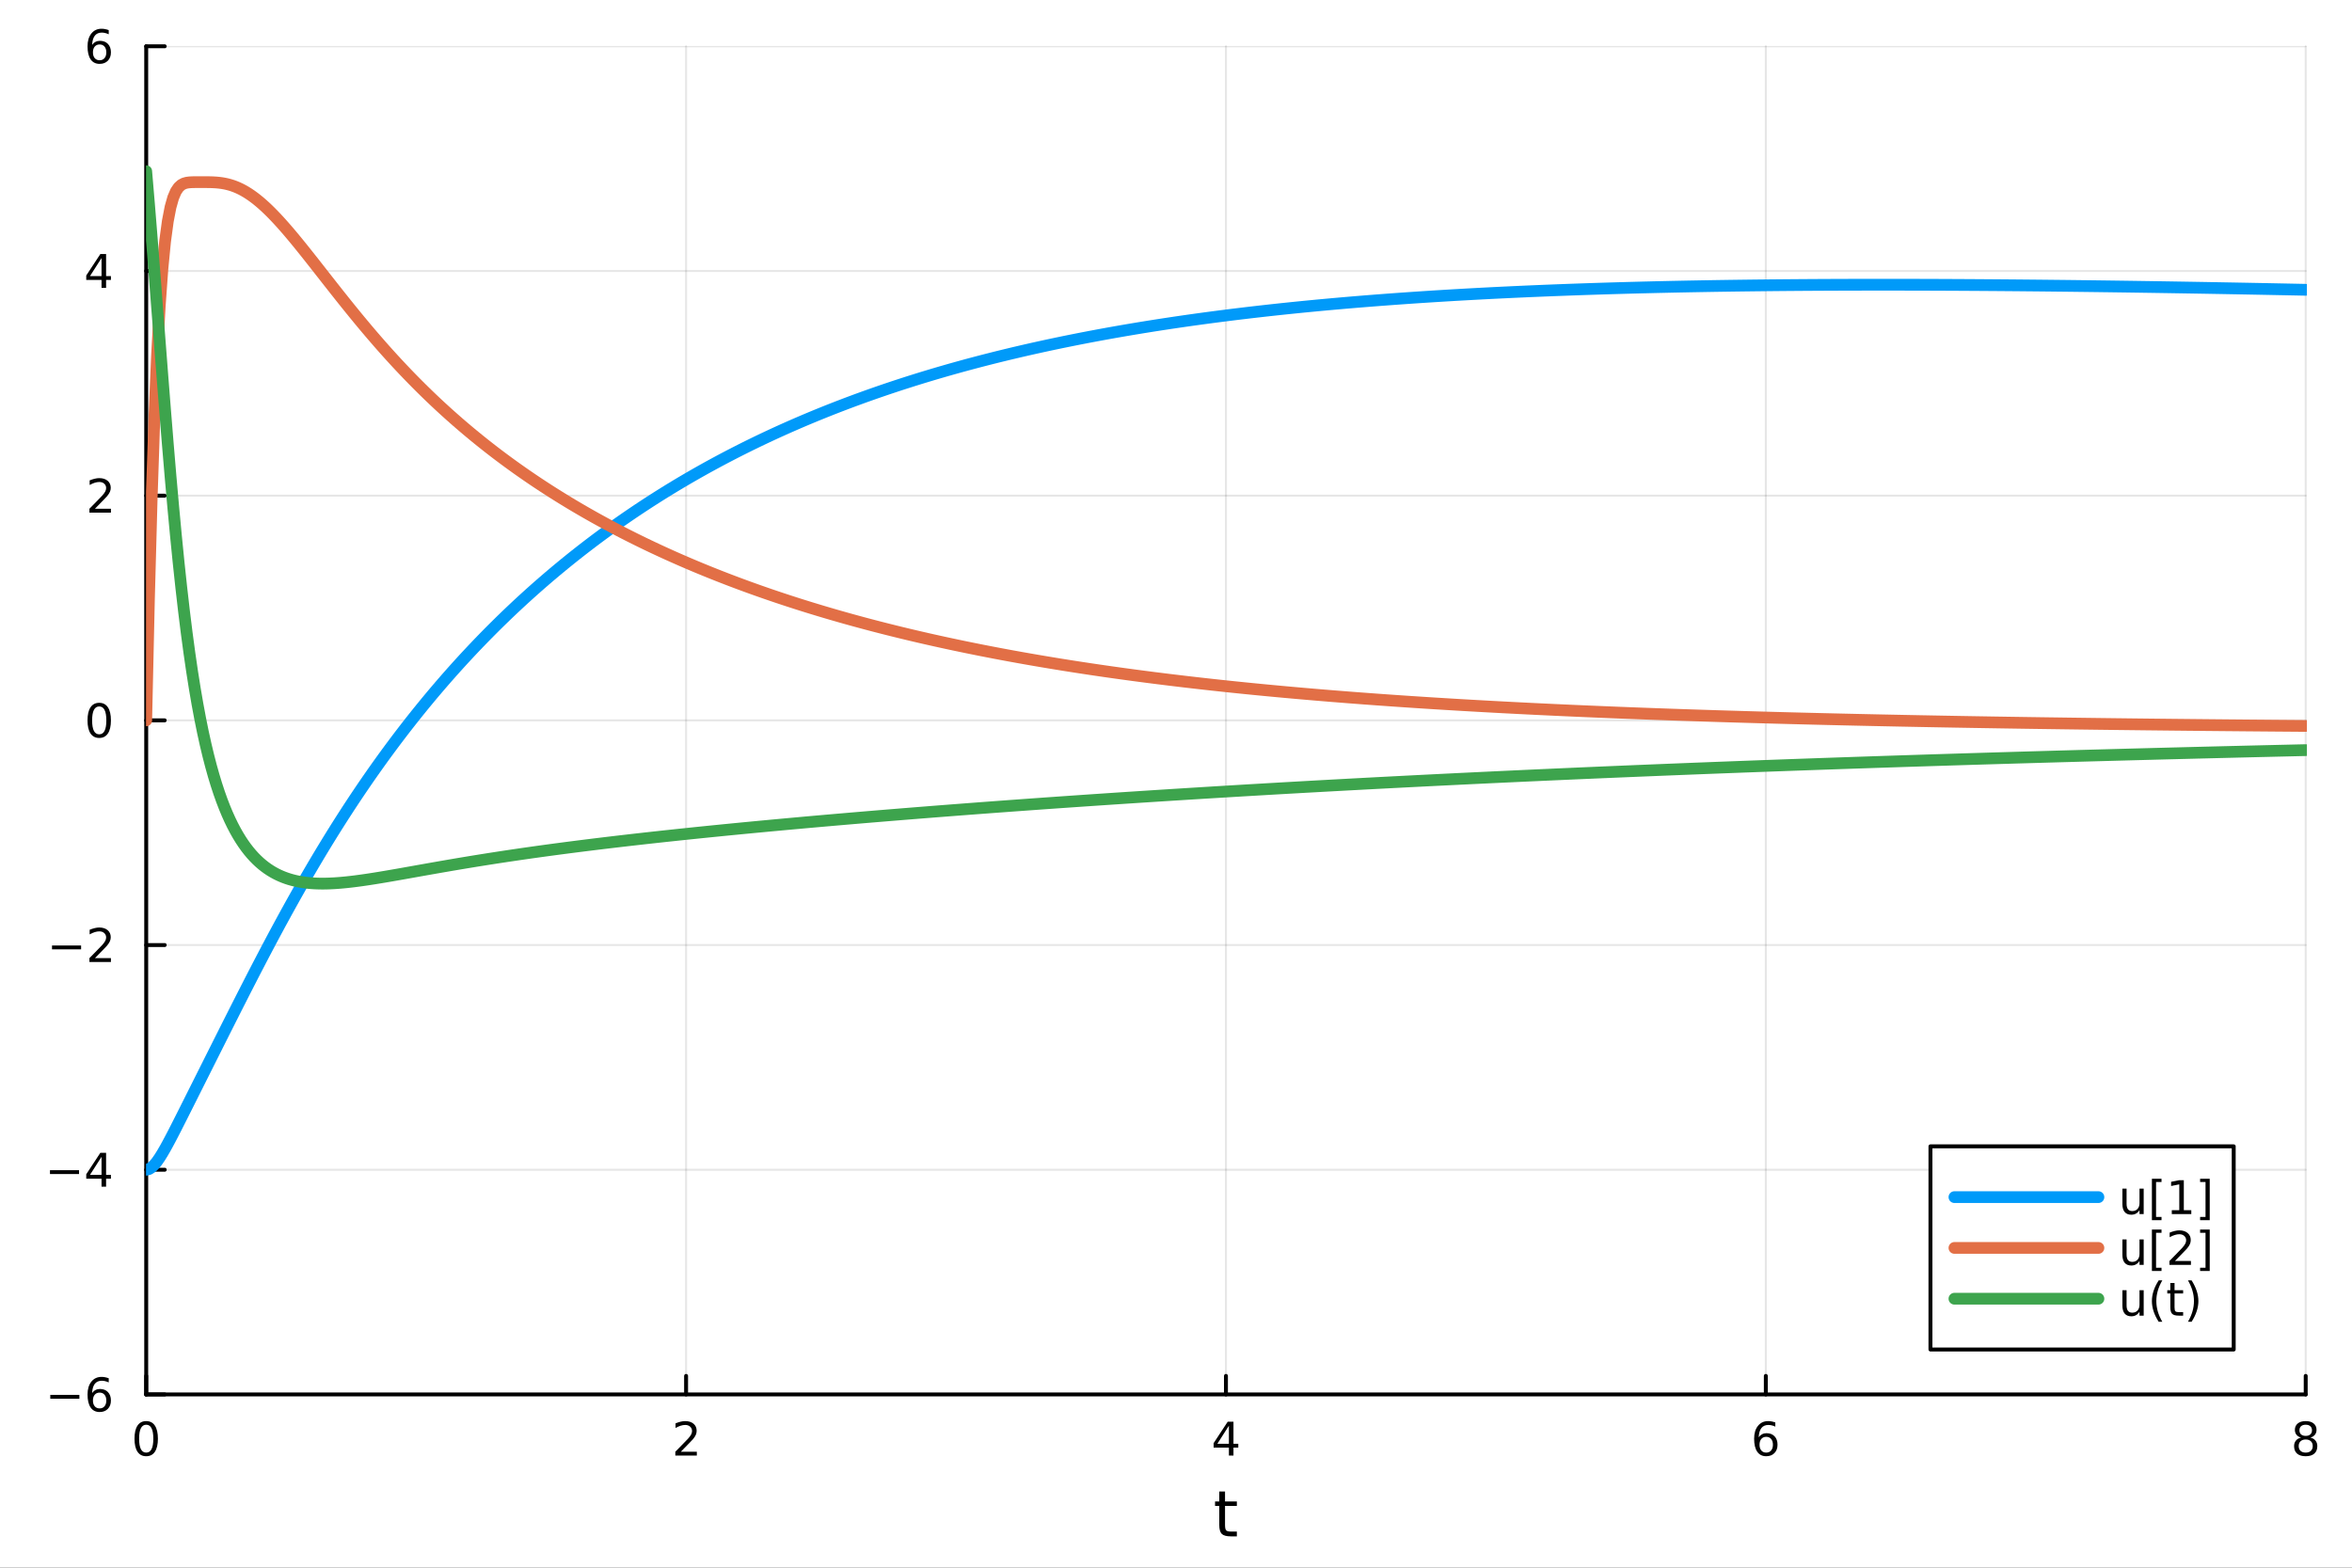 <?xml version="1.0" encoding="utf-8"?>
<svg xmlns="http://www.w3.org/2000/svg" xmlns:xlink="http://www.w3.org/1999/xlink" width="600" height="400" viewBox="0 0 2400 1600">
<rect x="0" y="0" width="2400" height="1600" fill="#333333" stroke="none"/>
<defs>
  <clipPath id="clip440">
    <rect x="0" y="0" width="2400" height="1600"/>
  </clipPath>
</defs>
<path clip-path="url(#clip440)" d="M0 1600 L2400 1600 L2400 0 L0 0  Z" fill="#ffffff" fill-rule="evenodd" fill-opacity="1"/>
<defs>
  <clipPath id="clip441">
    <rect x="480" y="0" width="1681" height="1600"/>
  </clipPath>
</defs>
<path clip-path="url(#clip440)" d="M149.191 1423.18 L2352.76 1423.18 L2352.76 47.244 L149.191 47.244  Z" fill="#ffffff" fill-rule="evenodd" fill-opacity="1"/>
<defs>
  <clipPath id="clip442">
    <rect x="149" y="47" width="2205" height="1377"/>
  </clipPath>
</defs>
<polyline clip-path="url(#clip442)" style="stroke:#000000; stroke-linecap:round; stroke-linejoin:round; stroke-width:2; stroke-opacity:0.1; fill:none" points="149.191,1423.18 149.191,47.244 "/>
<polyline clip-path="url(#clip442)" style="stroke:#000000; stroke-linecap:round; stroke-linejoin:round; stroke-width:2; stroke-opacity:0.1; fill:none" points="700.082,1423.18 700.082,47.244 "/>
<polyline clip-path="url(#clip442)" style="stroke:#000000; stroke-linecap:round; stroke-linejoin:round; stroke-width:2; stroke-opacity:0.1; fill:none" points="1250.97,1423.18 1250.97,47.244 "/>
<polyline clip-path="url(#clip442)" style="stroke:#000000; stroke-linecap:round; stroke-linejoin:round; stroke-width:2; stroke-opacity:0.1; fill:none" points="1801.86,1423.18 1801.86,47.244 "/>
<polyline clip-path="url(#clip442)" style="stroke:#000000; stroke-linecap:round; stroke-linejoin:round; stroke-width:2; stroke-opacity:0.1; fill:none" points="2352.76,1423.18 2352.76,47.244 "/>
<polyline clip-path="url(#clip442)" style="stroke:#000000; stroke-linecap:round; stroke-linejoin:round; stroke-width:2; stroke-opacity:0.1; fill:none" points="149.191,1423.18 2352.76,1423.18 "/>
<polyline clip-path="url(#clip442)" style="stroke:#000000; stroke-linecap:round; stroke-linejoin:round; stroke-width:2; stroke-opacity:0.1; fill:none" points="149.191,1193.86 2352.76,1193.86 "/>
<polyline clip-path="url(#clip442)" style="stroke:#000000; stroke-linecap:round; stroke-linejoin:round; stroke-width:2; stroke-opacity:0.1; fill:none" points="149.191,964.535 2352.76,964.535 "/>
<polyline clip-path="url(#clip442)" style="stroke:#000000; stroke-linecap:round; stroke-linejoin:round; stroke-width:2; stroke-opacity:0.1; fill:none" points="149.191,735.212 2352.76,735.212 "/>
<polyline clip-path="url(#clip442)" style="stroke:#000000; stroke-linecap:round; stroke-linejoin:round; stroke-width:2; stroke-opacity:0.1; fill:none" points="149.191,505.889 2352.76,505.889 "/>
<polyline clip-path="url(#clip442)" style="stroke:#000000; stroke-linecap:round; stroke-linejoin:round; stroke-width:2; stroke-opacity:0.1; fill:none" points="149.191,276.567 2352.76,276.567 "/>
<polyline clip-path="url(#clip442)" style="stroke:#000000; stroke-linecap:round; stroke-linejoin:round; stroke-width:2; stroke-opacity:0.1; fill:none" points="149.191,47.244 2352.76,47.244 "/>
<polyline clip-path="url(#clip440)" style="stroke:#000000; stroke-linecap:round; stroke-linejoin:round; stroke-width:4; stroke-opacity:1; fill:none" points="149.191,1423.18 2352.76,1423.18 "/>
<polyline clip-path="url(#clip440)" style="stroke:#000000; stroke-linecap:round; stroke-linejoin:round; stroke-width:4; stroke-opacity:1; fill:none" points="149.191,1423.18 149.191,1404.28 "/>
<polyline clip-path="url(#clip440)" style="stroke:#000000; stroke-linecap:round; stroke-linejoin:round; stroke-width:4; stroke-opacity:1; fill:none" points="700.082,1423.18 700.082,1404.28 "/>
<polyline clip-path="url(#clip440)" style="stroke:#000000; stroke-linecap:round; stroke-linejoin:round; stroke-width:4; stroke-opacity:1; fill:none" points="1250.97,1423.18 1250.97,1404.28 "/>
<polyline clip-path="url(#clip440)" style="stroke:#000000; stroke-linecap:round; stroke-linejoin:round; stroke-width:4; stroke-opacity:1; fill:none" points="1801.86,1423.18 1801.86,1404.28 "/>
<polyline clip-path="url(#clip440)" style="stroke:#000000; stroke-linecap:round; stroke-linejoin:round; stroke-width:4; stroke-opacity:1; fill:none" points="2352.76,1423.18 2352.76,1404.28 "/>
<path clip-path="url(#clip440)" d="M149.191 1454.1 Q145.58 1454.1 143.751 1457.66 Q141.946 1461.2 141.946 1468.33 Q141.946 1475.44 143.751 1479.01 Q145.58 1482.55 149.191 1482.55 Q152.825 1482.55 154.631 1479.01 Q156.459 1475.44 156.459 1468.33 Q156.459 1461.2 154.631 1457.66 Q152.825 1454.1 149.191 1454.1 M149.191 1450.39 Q155.001 1450.39 158.057 1455 Q161.135 1459.58 161.135 1468.33 Q161.135 1477.06 158.057 1481.67 Q155.001 1486.25 149.191 1486.25 Q143.381 1486.25 140.302 1481.67 Q137.246 1477.06 137.246 1468.33 Q137.246 1459.58 140.302 1455 Q143.381 1450.39 149.191 1450.39 Z" fill="#000000" fill-rule="nonzero" fill-opacity="1" /><path clip-path="url(#clip440)" d="M694.735 1481.64 L711.054 1481.64 L711.054 1485.58 L689.11 1485.58 L689.11 1481.64 Q691.772 1478.89 696.355 1474.26 Q700.962 1469.61 702.142 1468.27 Q704.388 1465.74 705.267 1464.01 Q706.17 1462.25 706.17 1460.56 Q706.17 1457.8 704.226 1456.07 Q702.304 1454.33 699.203 1454.33 Q697.003 1454.33 694.55 1455.09 Q692.119 1455.86 689.341 1457.41 L689.341 1452.69 Q692.166 1451.55 694.619 1450.97 Q697.073 1450.39 699.11 1450.39 Q704.48 1450.39 707.675 1453.08 Q710.869 1455.77 710.869 1460.26 Q710.869 1462.39 710.059 1464.31 Q709.272 1466.2 707.165 1468.8 Q706.587 1469.47 703.485 1472.69 Q700.383 1475.88 694.735 1481.64 Z" fill="#000000" fill-rule="nonzero" fill-opacity="1" /><path clip-path="url(#clip440)" d="M1253.98 1455.09 L1242.18 1473.54 L1253.98 1473.54 L1253.98 1455.09 M1252.76 1451.02 L1258.64 1451.02 L1258.64 1473.54 L1263.57 1473.54 L1263.57 1477.43 L1258.64 1477.43 L1258.64 1485.58 L1253.98 1485.58 L1253.98 1477.43 L1238.38 1477.43 L1238.38 1472.92 L1252.76 1451.02 Z" fill="#000000" fill-rule="nonzero" fill-opacity="1" /><path clip-path="url(#clip440)" d="M1802.27 1466.44 Q1799.12 1466.44 1797.27 1468.59 Q1795.44 1470.74 1795.44 1474.49 Q1795.44 1478.22 1797.27 1480.39 Q1799.12 1482.55 1802.27 1482.55 Q1805.42 1482.55 1807.25 1480.39 Q1809.1 1478.22 1809.1 1474.49 Q1809.1 1470.74 1807.25 1468.59 Q1805.42 1466.44 1802.27 1466.44 M1811.55 1451.78 L1811.55 1456.04 Q1809.79 1455.21 1807.99 1454.77 Q1806.2 1454.33 1804.45 1454.33 Q1799.82 1454.33 1797.36 1457.45 Q1794.93 1460.58 1794.58 1466.9 Q1795.95 1464.89 1798.01 1463.82 Q1800.07 1462.73 1802.55 1462.73 Q1807.76 1462.73 1810.77 1465.9 Q1813.8 1469.05 1813.8 1474.49 Q1813.8 1479.82 1810.65 1483.03 Q1807.5 1486.25 1802.27 1486.25 Q1796.27 1486.25 1793.1 1481.67 Q1789.93 1477.06 1789.93 1468.33 Q1789.93 1460.14 1793.82 1455.28 Q1797.71 1450.39 1804.26 1450.39 Q1806.02 1450.39 1807.8 1450.74 Q1809.61 1451.09 1811.55 1451.78 Z" fill="#000000" fill-rule="nonzero" fill-opacity="1" /><path clip-path="url(#clip440)" d="M2352.76 1469.17 Q2349.42 1469.17 2347.5 1470.95 Q2345.6 1472.73 2345.6 1475.86 Q2345.6 1478.98 2347.5 1480.77 Q2349.42 1482.55 2352.76 1482.55 Q2356.09 1482.55 2358.01 1480.77 Q2359.93 1478.96 2359.93 1475.86 Q2359.93 1472.73 2358.01 1470.95 Q2356.11 1469.17 2352.76 1469.17 M2348.08 1467.18 Q2345.07 1466.44 2343.38 1464.38 Q2341.71 1462.32 2341.71 1459.35 Q2341.71 1455.21 2344.65 1452.8 Q2347.62 1450.39 2352.76 1450.39 Q2357.92 1450.39 2360.86 1452.8 Q2363.8 1455.21 2363.8 1459.35 Q2363.8 1462.32 2362.11 1464.38 Q2360.44 1466.44 2357.45 1467.18 Q2360.83 1467.96 2362.71 1470.26 Q2364.61 1472.55 2364.61 1475.86 Q2364.61 1480.88 2361.53 1483.57 Q2358.47 1486.25 2352.76 1486.25 Q2347.04 1486.25 2343.96 1483.57 Q2340.9 1480.88 2340.9 1475.86 Q2340.9 1472.55 2342.8 1470.26 Q2344.7 1467.96 2348.08 1467.18 M2346.37 1459.79 Q2346.37 1462.48 2348.03 1463.98 Q2349.72 1465.49 2352.76 1465.49 Q2355.77 1465.49 2357.45 1463.98 Q2359.17 1462.48 2359.17 1459.79 Q2359.17 1457.11 2357.45 1455.6 Q2355.77 1454.1 2352.76 1454.1 Q2349.72 1454.1 2348.03 1455.6 Q2346.37 1457.11 2346.37 1459.79 Z" fill="#000000" fill-rule="nonzero" fill-opacity="1" /><path clip-path="url(#clip440)" d="M1250.03 1522.27 L1250.03 1532.4 L1262.1 1532.4 L1262.1 1536.95 L1250.03 1536.95 L1250.03 1556.3 Q1250.03 1560.66 1251.21 1561.9 Q1252.42 1563.14 1256.08 1563.14 L1262.1 1563.14 L1262.1 1568.04 L1256.08 1568.04 Q1249.3 1568.04 1246.72 1565.53 Q1244.15 1562.98 1244.15 1556.3 L1244.15 1536.95 L1239.85 1536.95 L1239.85 1532.4 L1244.15 1532.4 L1244.15 1522.27 L1250.03 1522.27 Z" fill="#000000" fill-rule="nonzero" fill-opacity="1" /><polyline clip-path="url(#clip440)" style="stroke:#000000; stroke-linecap:round; stroke-linejoin:round; stroke-width:4; stroke-opacity:1; fill:none" points="149.191,1423.18 149.191,47.244 "/>
<polyline clip-path="url(#clip440)" style="stroke:#000000; stroke-linecap:round; stroke-linejoin:round; stroke-width:4; stroke-opacity:1; fill:none" points="149.191,1423.18 168.089,1423.18 "/>
<polyline clip-path="url(#clip440)" style="stroke:#000000; stroke-linecap:round; stroke-linejoin:round; stroke-width:4; stroke-opacity:1; fill:none" points="149.191,1193.86 168.089,1193.86 "/>
<polyline clip-path="url(#clip440)" style="stroke:#000000; stroke-linecap:round; stroke-linejoin:round; stroke-width:4; stroke-opacity:1; fill:none" points="149.191,964.535 168.089,964.535 "/>
<polyline clip-path="url(#clip440)" style="stroke:#000000; stroke-linecap:round; stroke-linejoin:round; stroke-width:4; stroke-opacity:1; fill:none" points="149.191,735.212 168.089,735.212 "/>
<polyline clip-path="url(#clip440)" style="stroke:#000000; stroke-linecap:round; stroke-linejoin:round; stroke-width:4; stroke-opacity:1; fill:none" points="149.191,505.889 168.089,505.889 "/>
<polyline clip-path="url(#clip440)" style="stroke:#000000; stroke-linecap:round; stroke-linejoin:round; stroke-width:4; stroke-opacity:1; fill:none" points="149.191,276.567 168.089,276.567 "/>
<polyline clip-path="url(#clip440)" style="stroke:#000000; stroke-linecap:round; stroke-linejoin:round; stroke-width:4; stroke-opacity:1; fill:none" points="149.191,47.244 168.089,47.244 "/>
<path clip-path="url(#clip440)" d="M51.316 1423.63 L80.992 1423.63 L80.992 1427.57 L51.316 1427.57 L51.316 1423.63 Z" fill="#000000" fill-rule="nonzero" fill-opacity="1" /><path clip-path="url(#clip440)" d="M101.663 1421.32 Q98.515 1421.32 96.663 1423.47 Q94.835 1425.62 94.835 1429.37 Q94.835 1433.1 96.663 1435.27 Q98.515 1437.43 101.663 1437.43 Q104.811 1437.43 106.64 1435.27 Q108.492 1433.1 108.492 1429.37 Q108.492 1425.62 106.64 1423.47 Q104.811 1421.32 101.663 1421.32 M110.946 1406.66 L110.946 1410.92 Q109.186 1410.09 107.381 1409.65 Q105.598 1409.21 103.839 1409.21 Q99.21 1409.21 96.756 1412.33 Q94.325 1415.46 93.978 1421.78 Q95.344 1419.77 97.404 1418.7 Q99.464 1417.61 101.941 1417.61 Q107.149 1417.61 110.158 1420.78 Q113.191 1423.93 113.191 1429.37 Q113.191 1434.7 110.043 1437.91 Q106.895 1441.13 101.663 1441.13 Q95.668 1441.13 92.496 1436.55 Q89.325 1431.94 89.325 1423.21 Q89.325 1415.02 93.214 1410.16 Q97.103 1405.27 103.654 1405.27 Q105.413 1405.27 107.196 1405.62 Q109.001 1405.97 110.946 1406.66 Z" fill="#000000" fill-rule="nonzero" fill-opacity="1" /><path clip-path="url(#clip440)" d="M50.992 1194.31 L80.668 1194.31 L80.668 1198.24 L50.992 1198.24 L50.992 1194.31 Z" fill="#000000" fill-rule="nonzero" fill-opacity="1" /><path clip-path="url(#clip440)" d="M103.608 1180.65 L91.802 1199.1 L103.608 1199.1 L103.608 1180.65 M102.381 1176.58 L108.26 1176.58 L108.26 1199.1 L113.191 1199.1 L113.191 1202.99 L108.26 1202.99 L108.26 1211.14 L103.608 1211.14 L103.608 1202.99 L88.006 1202.99 L88.006 1198.48 L102.381 1176.58 Z" fill="#000000" fill-rule="nonzero" fill-opacity="1" /><path clip-path="url(#clip440)" d="M53.075 964.986 L82.751 964.986 L82.751 968.921 L53.075 968.921 L53.075 964.986 Z" fill="#000000" fill-rule="nonzero" fill-opacity="1" /><path clip-path="url(#clip440)" d="M96.871 977.879 L113.191 977.879 L113.191 981.815 L91.246 981.815 L91.246 977.879 Q93.909 975.125 98.492 970.495 Q103.098 965.842 104.279 964.5 Q106.524 961.977 107.404 960.241 Q108.307 958.481 108.307 956.792 Q108.307 954.037 106.362 952.301 Q104.441 950.565 101.339 950.565 Q99.14 950.565 96.686 951.329 Q94.256 952.093 91.478 953.643 L91.478 948.921 Q94.302 947.787 96.756 947.208 Q99.21 946.63 101.246 946.63 Q106.617 946.63 109.811 949.315 Q113.006 952 113.006 956.491 Q113.006 958.62 112.196 960.542 Q111.408 962.44 109.302 965.032 Q108.723 965.704 105.621 968.921 Q102.52 972.116 96.871 977.879 Z" fill="#000000" fill-rule="nonzero" fill-opacity="1" /><path clip-path="url(#clip440)" d="M101.246 721.011 Q97.635 721.011 95.807 724.575 Q94.001 728.117 94.001 735.247 Q94.001 742.353 95.807 745.918 Q97.635 749.46 101.246 749.46 Q104.881 749.46 106.686 745.918 Q108.515 742.353 108.515 735.247 Q108.515 728.117 106.686 724.575 Q104.881 721.011 101.246 721.011 M101.246 717.307 Q107.057 717.307 110.112 721.913 Q113.191 726.497 113.191 735.247 Q113.191 743.973 110.112 748.58 Q107.057 753.163 101.246 753.163 Q95.436 753.163 92.358 748.58 Q89.302 743.973 89.302 735.247 Q89.302 726.497 92.358 721.913 Q95.436 717.307 101.246 717.307 Z" fill="#000000" fill-rule="nonzero" fill-opacity="1" /><path clip-path="url(#clip440)" d="M96.871 519.234 L113.191 519.234 L113.191 523.169 L91.246 523.169 L91.246 519.234 Q93.909 516.48 98.492 511.85 Q103.098 507.197 104.279 505.855 Q106.524 503.331 107.404 501.595 Q108.307 499.836 108.307 498.146 Q108.307 495.392 106.362 493.656 Q104.441 491.92 101.339 491.92 Q99.14 491.92 96.686 492.683 Q94.256 493.447 91.478 494.998 L91.478 490.276 Q94.302 489.142 96.756 488.563 Q99.21 487.984 101.246 487.984 Q106.617 487.984 109.811 490.67 Q113.006 493.355 113.006 497.845 Q113.006 499.975 112.196 501.896 Q111.408 503.794 109.302 506.387 Q108.723 507.058 105.621 510.276 Q102.52 513.47 96.871 519.234 Z" fill="#000000" fill-rule="nonzero" fill-opacity="1" /><path clip-path="url(#clip440)" d="M103.608 263.361 L91.802 281.81 L103.608 281.81 L103.608 263.361 M102.381 259.287 L108.26 259.287 L108.26 281.81 L113.191 281.81 L113.191 285.699 L108.26 285.699 L108.26 293.847 L103.608 293.847 L103.608 285.699 L88.006 285.699 L88.006 281.185 L102.381 259.287 Z" fill="#000000" fill-rule="nonzero" fill-opacity="1" /><path clip-path="url(#clip440)" d="M101.663 45.381 Q98.515 45.381 96.663 47.533 Q94.835 49.686 94.835 53.436 Q94.835 57.163 96.663 59.339 Q98.515 61.492 101.663 61.492 Q104.811 61.492 106.64 59.339 Q108.492 57.163 108.492 53.436 Q108.492 49.686 106.64 47.533 Q104.811 45.381 101.663 45.381 M110.946 30.728 L110.946 34.987 Q109.186 34.154 107.381 33.714 Q105.598 33.274 103.839 33.274 Q99.21 33.274 96.756 36.399 Q94.325 39.524 93.978 45.844 Q95.344 43.83 97.404 42.765 Q99.464 41.677 101.941 41.677 Q107.149 41.677 110.158 44.848 Q113.191 47.996 113.191 53.436 Q113.191 58.76 110.043 61.978 Q106.895 65.195 101.663 65.195 Q95.668 65.195 92.496 60.612 Q89.325 56.006 89.325 47.279 Q89.325 39.084 93.214 34.223 Q97.103 29.339 103.654 29.339 Q105.413 29.339 107.196 29.686 Q109.001 30.034 110.946 30.728 Z" fill="#000000" fill-rule="nonzero" fill-opacity="1" /><polyline clip-path="url(#clip442)" style="stroke:#009af9; stroke-linecap:round; stroke-linejoin:round; stroke-width:12; stroke-opacity:1; fill:none" points="149.191,1193.86 151.945,1193.23 154.7,1191.47 157.454,1188.8 160.209,1185.4 162.963,1181.42 165.718,1176.99 168.472,1172.23 171.227,1167.24 173.981,1162.07 176.735,1156.78 179.49,1151.41 182.244,1145.98 184.999,1140.53 187.753,1135.06 190.508,1129.57 193.262,1124.09 196.017,1118.59 198.771,1113.1 201.526,1107.61 204.28,1102.11 207.034,1096.62 209.789,1091.13 212.543,1085.63 215.298,1080.14 218.052,1074.65 220.807,1069.16 223.561,1063.67 226.316,1058.19 229.07,1052.7 231.825,1047.23 234.579,1041.76 237.333,1036.3 240.088,1030.85 242.842,1025.4 245.597,1019.98 248.351,1014.56 251.106,1009.16 253.86,1003.78 256.615,998.412 259.369,993.066 262.124,987.741 264.878,982.438 267.632,977.158 270.387,971.902 273.141,966.671 275.896,961.467 278.65,956.291 281.405,951.142 284.159,946.023 286.914,940.934 289.668,935.876 292.423,930.848 295.177,925.853 297.932,920.89 300.686,915.96 303.44,911.063 306.195,906.2 308.949,901.371 311.704,896.576 314.458,891.815 317.213,887.09 319.967,882.399 322.722,877.743 325.476,873.123 328.231,868.537 330.985,863.987 333.739,859.472 336.494,854.992 339.248,850.547 342.003,846.138 344.757,841.763 347.512,837.423 350.266,833.117 353.021,828.846 355.775,824.609 358.53,820.406 361.284,816.237 364.038,812.102 366.793,808.001 369.547,803.933 372.302,799.897 375.056,795.895 377.811,791.926 380.565,787.988 383.32,784.083 386.074,780.21 388.829,776.368 391.583,772.558 394.337,768.779 397.092,765.031 399.846,761.313 402.601,757.625 405.355,753.967 408.11,750.338 410.864,746.739 413.619,743.169 416.373,739.628 419.128,736.116 421.882,732.632 424.636,729.176 427.391,725.747 430.145,722.346 432.9,718.973 435.654,715.626 438.409,712.306 441.163,709.013 443.918,705.746 446.672,702.505 449.427,699.289 452.181,696.099 454.936,692.934 457.69,689.794 460.444,686.679 463.199,683.589 465.953,680.523 468.708,677.48 471.462,674.462 474.217,671.467 476.971,668.496 479.726,665.547 482.48,662.622 485.235,659.719 487.989,656.839 490.743,653.981 493.498,651.146 496.252,648.332 499.007,645.539 501.761,642.769 504.516,640.019 507.27,637.291 510.025,634.584 512.779,631.897 515.534,629.231 518.288,626.585 521.042,623.96 523.797,621.354 526.551,618.768 529.306,616.202 532.06,613.655 534.815,611.128 537.569,608.62 540.324,606.131 543.078,603.66 545.833,601.208 548.587,598.775 551.341,596.36 554.096,593.963 556.85,591.584 559.605,589.223 562.359,586.88 565.114,584.554 567.868,582.246 570.623,579.955 573.377,577.68 576.132,575.423 578.886,573.183 581.641,570.96 584.395,568.753 587.149,566.562 589.904,564.388 592.658,562.23 595.413,560.088 598.167,557.962 600.922,555.851 603.676,553.757 606.431,551.677 609.185,549.613 611.94,547.565 614.694,545.531 617.448,543.513 620.203,541.51 622.957,539.521 625.712,537.547 628.466,535.588 631.221,533.643 633.975,531.712 636.73,529.796 639.484,527.893 642.239,526.005 644.993,524.131 647.747,522.27 650.502,520.423 653.256,518.59 656.011,516.77 658.765,514.964 661.52,513.171 664.274,511.391 667.029,509.624 669.783,507.87 672.538,506.129 675.292,504.4 678.046,502.685 680.801,500.982 683.555,499.291 686.31,497.613 689.064,495.947 691.819,494.293 694.573,492.652 697.328,491.022 700.082,489.404 702.837,487.798 705.591,486.204 708.345,484.622 711.1,483.051 713.854,481.491 716.609,479.943 719.363,478.407 722.118,476.881 724.872,475.367 727.627,473.864 730.381,472.372 733.136,470.89 735.89,469.42 738.645,467.96 741.399,466.511 744.153,465.073 746.908,463.645 749.662,462.228 752.417,460.821 755.171,459.424 757.926,458.038 760.68,456.661 763.435,455.295 766.189,453.939 768.944,452.593 771.698,451.256 774.452,449.929 777.207,448.613 779.961,447.305 782.716,446.008 785.47,444.719 788.225,443.441 790.979,442.171 793.734,440.911 796.488,439.661 799.243,438.419 801.997,437.187 804.751,435.963 807.506,434.749 810.26,433.543 813.015,432.347 815.769,431.159 818.524,429.98 821.278,428.809 824.033,427.647 826.787,426.494 829.542,425.349 832.296,424.213 835.05,423.085 837.805,421.965 840.559,420.854 843.314,419.75 846.068,418.655 848.823,417.568 851.577,416.489 854.332,415.418 857.086,414.355 859.841,413.3 862.595,412.252 865.349,411.212 868.104,410.18 870.858,409.156 873.613,408.139 876.367,407.129 879.122,406.127 881.876,405.133 884.631,404.146 887.385,403.166 890.14,402.193 892.894,401.228 895.649,400.269 898.403,399.318 901.157,398.374 903.912,397.437 906.666,396.507 909.421,395.584 912.175,394.667 914.93,393.758 917.684,392.855 920.439,391.959 923.193,391.07 925.948,390.187 928.702,389.311 931.456,388.441 934.211,387.579 936.965,386.722 939.72,385.872 942.474,385.028 945.229,384.19 947.983,383.359 950.738,382.534 953.492,381.715 956.247,380.903 959.001,380.096 961.755,379.296 964.51,378.501 967.264,377.713 970.019,376.93 972.773,376.153 975.528,375.383 978.282,374.618 981.037,373.858 983.791,373.105 986.546,372.357 989.3,371.615 992.054,370.878 994.809,370.147 997.563,369.422 1000.32,368.702 1003.07,367.987 1005.83,367.278 1008.58,366.575 1011.34,365.876 1014.09,365.183 1016.84,364.496 1019.6,363.813 1022.35,363.136 1025.11,362.464 1027.86,361.797 1030.62,361.135 1033.37,360.478 1036.13,359.826 1038.88,359.18 1041.63,358.538 1044.39,357.901 1047.14,357.269 1049.9,356.642 1052.65,356.019 1055.41,355.402 1058.16,354.789 1060.92,354.181 1063.67,353.578 1066.42,352.979 1069.18,352.385 1071.93,351.795 1074.69,351.21 1077.44,350.63 1080.2,350.054 1082.95,349.483 1085.71,348.915 1088.46,348.353 1091.21,347.795 1093.97,347.241 1096.72,346.691 1099.48,346.146 1102.23,345.605 1104.99,345.068 1107.74,344.535 1110.5,344.007 1113.25,343.482 1116.01,342.962 1118.76,342.446 1121.51,341.934 1124.27,341.426 1127.02,340.922 1129.78,340.421 1132.53,339.925 1135.29,339.433 1138.04,338.945 1140.8,338.46 1143.55,337.979 1146.3,337.502 1149.06,337.029 1151.81,336.56 1154.57,336.094 1157.32,335.632 1160.08,335.174 1162.83,334.72 1165.59,334.269 1168.34,333.821 1171.09,333.378 1173.85,332.937 1176.6,332.501 1179.36,332.068 1182.11,331.638 1184.87,331.212 1187.62,330.789 1190.38,330.37 1193.13,329.954 1195.88,329.541 1198.64,329.132 1201.39,328.726 1204.15,328.323 1206.9,327.924 1209.66,327.528 1212.41,327.135 1215.17,326.745 1217.92,326.359 1220.67,325.976 1223.43,325.596 1226.18,325.219 1228.94,324.845 1231.69,324.474 1234.45,324.106 1237.2,323.741 1239.96,323.38 1242.71,323.021 1245.46,322.665 1248.22,322.312 1250.97,321.962 1253.73,321.615 1256.48,321.271 1259.24,320.93 1261.99,320.592 1264.75,320.257 1267.5,319.924 1270.25,319.594 1273.01,319.267 1275.76,318.943 1278.52,318.621 1281.27,318.302 1284.03,317.986 1286.78,317.673 1289.54,317.362 1292.29,317.054 1295.04,316.749 1297.8,316.446 1300.55,316.146 1303.31,315.848 1306.06,315.553 1308.82,315.26 1311.57,314.97 1314.33,314.683 1317.08,314.398 1319.83,314.115 1322.59,313.835 1325.34,313.558 1328.1,313.282 1330.85,313.01 1333.61,312.739 1336.36,312.471 1339.12,312.206 1341.87,311.942 1344.62,311.681 1347.38,311.423 1350.13,311.166 1352.89,310.912 1355.64,310.66 1358.4,310.411 1361.15,310.164 1363.91,309.918 1366.66,309.676 1369.41,309.435 1372.17,309.196 1374.92,308.96 1377.68,308.726 1380.43,308.494 1383.19,308.263 1385.94,308.036 1388.7,307.81 1391.45,307.586 1394.21,307.364 1396.96,307.145 1399.71,306.927 1402.47,306.711 1405.22,306.498 1407.98,306.286 1410.73,306.076 1413.49,305.869 1416.24,305.663 1419,305.459 1421.75,305.257 1424.5,305.057 1427.26,304.859 1430.01,304.663 1432.77,304.469 1435.52,304.276 1438.28,304.085 1441.03,303.897 1443.79,303.71 1446.54,303.524 1449.29,303.341 1452.05,303.159 1454.8,302.98 1457.56,302.801 1460.31,302.625 1463.07,302.45 1465.82,302.278 1468.58,302.106 1471.33,301.937 1474.08,301.769 1476.84,301.603 1479.59,301.439 1482.35,301.276 1485.1,301.115 1487.86,300.955 1490.61,300.797 1493.37,300.641 1496.12,300.486 1498.87,300.333 1501.63,300.182 1504.38,300.032 1507.14,299.883 1509.89,299.737 1512.65,299.591 1515.4,299.448 1518.16,299.305 1520.91,299.165 1523.66,299.026 1526.42,298.888 1529.17,298.752 1531.93,298.617 1534.68,298.484 1537.44,298.352 1540.19,298.222 1542.95,298.093 1545.7,297.965 1548.45,297.839 1551.21,297.714 1553.96,297.591 1556.72,297.469 1559.47,297.348 1562.23,297.229 1564.98,297.111 1567.74,296.995 1570.49,296.88 1573.24,296.766 1576,296.653 1578.75,296.542 1581.51,296.432 1584.26,296.324 1587.02,296.216 1589.77,296.11 1592.53,296.006 1595.28,295.902 1598.03,295.8 1600.79,295.699 1603.54,295.599 1606.3,295.5 1609.05,295.403 1611.81,295.307 1614.56,295.212 1617.32,295.118 1620.07,295.026 1622.82,294.935 1625.58,294.844 1628.33,294.755 1631.09,294.668 1633.84,294.581 1636.6,294.495 1639.35,294.411 1642.11,294.328 1644.86,294.245 1647.62,294.164 1650.37,294.084 1653.12,294.006 1655.88,293.928 1658.63,293.851 1661.39,293.775 1664.14,293.701 1666.9,293.627 1669.65,293.555 1672.41,293.484 1675.16,293.413 1677.91,293.344 1680.67,293.276 1683.42,293.209 1686.18,293.142 1688.93,293.077 1691.69,293.013 1694.44,292.95 1697.2,292.887 1699.95,292.826 1702.7,292.766 1705.46,292.706 1708.21,292.648 1710.97,292.591 1713.72,292.534 1716.48,292.479 1719.23,292.424 1721.99,292.37 1724.74,292.318 1727.49,292.266 1730.25,292.215 1733,292.165 1735.76,292.116 1738.51,292.067 1741.27,292.02 1744.02,291.974 1746.78,291.928 1749.53,291.883 1752.28,291.839 1755.04,291.796 1757.79,291.754 1760.55,291.713 1763.3,291.672 1766.06,291.633 1768.81,291.594 1771.57,291.556 1774.32,291.519 1777.07,291.482 1779.83,291.447 1782.58,291.412 1785.34,291.378 1788.09,291.345 1790.85,291.313 1793.6,291.281 1796.36,291.25 1799.11,291.22 1801.86,291.191 1804.62,291.162 1807.37,291.134 1810.13,291.107 1812.88,291.081 1815.64,291.055 1818.39,291.031 1821.15,291.007 1823.9,290.983 1826.65,290.961 1829.41,290.939 1832.16,290.917 1834.92,290.897 1837.67,290.877 1840.43,290.858 1843.18,290.84 1845.94,290.822 1848.69,290.805 1851.44,290.788 1854.2,290.773 1856.95,290.758 1859.71,290.743 1862.46,290.73 1865.22,290.717 1867.97,290.704 1870.73,290.693 1873.48,290.682 1876.23,290.671 1878.99,290.661 1881.74,290.652 1884.5,290.644 1887.25,290.636 1890.01,290.629 1892.76,290.622 1895.52,290.616 1898.27,290.611 1901.03,290.606 1903.78,290.602 1906.53,290.598 1909.29,290.595 1912.04,290.593 1914.8,290.591 1917.55,290.59 1920.31,290.589 1923.06,290.589 1925.82,290.59 1928.57,290.591 1931.32,290.593 1934.08,290.595 1936.83,290.598 1939.59,290.601 1942.34,290.605 1945.1,290.609 1947.85,290.614 1950.61,290.62 1953.36,290.626 1956.11,290.633 1958.87,290.64 1961.62,290.648 1964.38,290.656 1967.13,290.664 1969.89,290.674 1972.64,290.683 1975.4,290.694 1978.15,290.704 1980.9,290.716 1983.66,290.728 1986.41,290.74 1989.17,290.753 1991.92,290.766 1994.68,290.78 1997.43,290.794 2000.19,290.809 2002.94,290.824 2005.69,290.839 2008.45,290.856 2011.2,290.872 2013.96,290.889 2016.71,290.907 2019.47,290.925 2022.22,290.943 2024.98,290.962 2027.73,290.982 2030.48,291.002 2033.24,291.022 2035.99,291.043 2038.75,291.064 2041.5,291.085 2044.26,291.107 2047.01,291.13 2049.77,291.153 2052.52,291.176 2055.27,291.2 2058.03,291.224 2060.78,291.249 2063.54,291.274 2066.29,291.299 2069.05,291.325 2071.8,291.351 2074.56,291.378 2077.31,291.405 2080.06,291.433 2082.82,291.46 2085.57,291.489 2088.33,291.517 2091.08,291.546 2093.84,291.576 2096.59,291.606 2099.35,291.636 2102.1,291.666 2104.85,291.697 2107.61,291.729 2110.36,291.761 2113.12,291.793 2115.87,291.825 2118.63,291.858 2121.38,291.891 2124.14,291.925 2126.89,291.959 2129.64,291.993 2132.4,292.027 2135.15,292.062 2137.91,292.098 2140.66,292.133 2143.42,292.169 2146.17,292.206 2148.93,292.242 2151.68,292.279 2154.44,292.317 2157.19,292.355 2159.94,292.393 2162.7,292.431 2165.45,292.47 2168.21,292.509 2170.96,292.548 2173.72,292.588 2176.47,292.628 2179.23,292.668 2181.98,292.709 2184.73,292.75 2187.49,292.791 2190.24,292.832 2193,292.874 2195.75,292.916 2198.51,292.959 2201.26,293.002 2204.02,293.045 2206.77,293.088 2209.52,293.132 2212.28,293.176 2215.03,293.22 2217.79,293.265 2220.54,293.309 2223.3,293.354 2226.05,293.4 2228.81,293.446 2231.56,293.492 2234.31,293.538 2237.07,293.584 2239.82,293.631 2242.58,293.678 2245.33,293.726 2248.09,293.773 2250.84,293.821 2253.6,293.869 2256.35,293.918 2259.1,293.966 2261.86,294.015 2264.61,294.065 2267.37,294.114 2270.12,294.164 2272.88,294.214 2275.63,294.264 2278.39,294.314 2281.14,294.365 2283.89,294.416 2286.65,294.467 2289.4,294.519 2292.16,294.571 2294.91,294.623 2297.67,294.675 2300.42,294.727 2303.18,294.78 2305.93,294.833 2308.68,294.886 2311.44,294.94 2314.19,294.994 2316.95,295.047 2319.7,295.102 2322.46,295.156 2325.21,295.211 2327.97,295.265 2330.72,295.32 2333.47,295.376 2336.23,295.431 2338.98,295.487 2341.74,295.543 2344.49,295.599 2347.25,295.656 2350,295.712 2352.76,295.769 "/>
<polyline clip-path="url(#clip442)" style="stroke:#e26f46; stroke-linecap:round; stroke-linejoin:round; stroke-width:12; stroke-opacity:1; fill:none" points="149.191,735.212 151.945,612.458 154.7,510.908 157.454,428.62 160.209,363.368 162.963,312.782 165.718,274.477 168.472,246.166 171.227,225.77 173.981,211.463 176.735,201.714 179.49,195.292 182.244,191.207 184.999,188.71 187.753,187.265 190.508,186.488 193.262,186.116 196.017,185.958 198.771,185.899 201.526,185.884 204.28,185.879 207.034,185.881 209.789,185.89 212.543,185.914 215.298,185.968 218.052,186.072 220.807,186.246 223.561,186.505 226.316,186.863 229.07,187.335 231.825,187.93 234.579,188.656 237.333,189.521 240.088,190.53 242.842,191.684 245.597,192.984 248.351,194.432 251.106,196.025 253.86,197.759 256.615,199.631 259.369,201.635 262.124,203.768 264.878,206.023 267.632,208.397 270.387,210.883 273.141,213.476 275.896,216.169 278.65,218.957 281.405,221.831 284.159,224.786 286.914,227.814 289.668,230.91 292.423,234.068 295.177,237.282 297.932,240.548 300.686,243.858 303.44,247.208 306.195,250.594 308.949,254.01 311.704,257.452 314.458,260.916 317.213,264.397 319.967,267.893 322.722,271.398 325.476,274.911 328.231,278.427 330.985,281.944 333.739,285.46 336.494,288.971 339.248,292.474 342.003,295.969 344.757,299.452 347.512,302.923 350.266,306.38 353.021,309.82 355.775,313.244 358.53,316.65 361.284,320.035 364.038,323.4 366.793,326.744 369.547,330.064 372.302,333.361 375.056,336.633 377.811,339.881 380.565,343.103 383.32,346.299 386.074,349.468 388.829,352.611 391.583,355.726 394.337,358.815 397.092,361.876 399.846,364.91 402.601,367.917 405.355,370.897 408.11,373.85 410.864,376.775 413.619,379.673 416.373,382.544 419.128,385.387 421.882,388.204 424.636,390.995 427.391,393.759 430.145,396.496 432.9,399.208 435.654,401.894 438.409,404.554 441.163,407.188 443.918,409.797 446.672,412.381 449.427,414.941 452.181,417.476 454.936,419.986 457.69,422.473 460.444,424.935 463.199,427.374 465.953,429.79 468.708,432.183 471.462,434.553 474.217,436.901 476.971,439.227 479.726,441.531 482.48,443.814 485.235,446.075 487.989,448.315 490.743,450.535 493.498,452.734 496.252,454.913 499.007,457.072 501.761,459.211 504.516,461.331 507.27,463.431 510.025,465.513 512.779,467.576 515.534,469.62 518.288,471.646 521.042,473.654 523.797,475.644 526.551,477.617 529.306,479.572 532.06,481.51 534.815,483.432 537.569,485.336 540.324,487.224 543.078,489.096 545.833,490.952 548.587,492.791 551.341,494.615 554.096,496.424 556.85,498.217 559.605,499.995 562.359,501.758 565.114,503.506 567.868,505.24 570.623,506.959 573.377,508.664 576.132,510.354 578.886,512.031 581.641,513.694 584.395,515.343 587.149,516.979 589.904,518.602 592.658,520.211 595.413,521.808 598.167,523.391 600.922,524.962 603.676,526.52 606.431,528.066 609.185,529.599 611.94,531.12 614.694,532.629 617.448,534.126 620.203,535.611 622.957,537.085 625.712,538.547 628.466,539.997 631.221,541.437 633.975,542.864 636.73,544.281 639.484,545.687 642.239,547.082 644.993,548.466 647.747,549.839 650.502,551.202 653.256,552.554 656.011,553.896 658.765,555.227 661.52,556.549 664.274,557.86 667.029,559.161 669.783,560.453 672.538,561.735 675.292,563.007 678.046,564.269 680.801,565.522 683.555,566.765 686.31,568 689.064,569.225 691.819,570.44 694.573,571.647 697.328,572.845 700.082,574.034 702.837,575.214 705.591,576.385 708.345,577.548 711.1,578.702 713.854,579.847 716.609,580.984 719.363,582.113 722.118,583.233 724.872,584.346 727.627,585.45 730.381,586.546 733.136,587.634 735.89,588.714 738.645,589.786 741.399,590.851 744.153,591.907 746.908,592.956 749.662,593.998 752.417,595.031 755.171,596.058 757.926,597.076 760.68,598.088 763.435,599.092 766.189,600.089 768.944,601.079 771.698,602.062 774.452,603.037 777.207,604.006 779.961,604.968 782.716,605.922 785.47,606.87 788.225,607.811 790.979,608.746 793.734,609.674 796.488,610.595 799.243,611.509 801.997,612.417 804.751,613.319 807.506,614.214 810.26,615.102 813.015,615.985 815.769,616.861 818.524,617.731 821.278,618.594 824.033,619.452 826.787,620.303 829.542,621.149 832.296,621.988 835.05,622.822 837.805,623.649 840.559,624.471 843.314,625.287 846.068,626.097 848.823,626.902 851.577,627.701 854.332,628.494 857.086,629.282 859.841,630.064 862.595,630.841 865.349,631.612 868.104,632.378 870.858,633.138 873.613,633.893 876.367,634.643 879.122,635.387 881.876,636.127 884.631,636.861 887.385,637.59 890.14,638.314 892.894,639.033 895.649,639.747 898.403,640.456 901.157,641.16 903.912,641.859 906.666,642.553 909.421,643.243 912.175,643.927 914.93,644.607 917.684,645.282 920.439,645.952 923.193,646.618 925.948,647.279 928.702,647.936 931.456,648.588 934.211,649.235 936.965,649.878 939.72,650.516 942.474,651.15 945.229,651.78 947.983,652.405 950.738,653.026 953.492,653.642 956.247,654.254 959.001,654.862 961.755,655.466 964.51,656.066 967.264,656.661 970.019,657.253 972.773,657.84 975.528,658.423 978.282,659.002 981.037,659.577 983.791,660.149 986.546,660.716 989.3,661.279 992.054,661.839 994.809,662.394 997.563,662.946 1000.32,663.494 1003.07,664.038 1005.83,664.578 1008.58,665.115 1011.34,665.647 1014.09,666.177 1016.84,666.702 1019.6,667.224 1022.35,667.742 1025.11,668.257 1027.86,668.768 1030.62,669.276 1033.37,669.78 1036.13,670.28 1038.88,670.778 1041.63,671.271 1044.39,671.762 1047.14,672.249 1049.9,672.732 1052.65,673.212 1055.41,673.689 1058.16,674.163 1060.92,674.633 1063.67,675.1 1066.42,675.564 1069.18,676.025 1071.93,676.483 1074.69,676.937 1077.44,677.388 1080.2,677.836 1082.95,678.282 1085.71,678.724 1088.46,679.163 1091.21,679.599 1093.97,680.032 1096.72,680.461 1099.48,680.889 1102.23,681.313 1104.99,681.734 1107.74,682.152 1110.5,682.568 1113.25,682.98 1116.01,683.39 1118.76,683.797 1121.51,684.201 1124.27,684.602 1127.02,685.001 1129.78,685.397 1132.53,685.79 1135.29,686.18 1138.04,686.568 1140.8,686.953 1143.55,687.336 1146.3,687.716 1149.06,688.093 1151.81,688.468 1154.57,688.84 1157.32,689.209 1160.08,689.576 1162.83,689.941 1165.59,690.303 1168.34,690.663 1171.09,691.02 1173.85,691.374 1176.6,691.727 1179.36,692.076 1182.11,692.424 1184.87,692.769 1187.62,693.111 1190.38,693.452 1193.13,693.79 1195.88,694.125 1198.64,694.459 1201.39,694.79 1204.15,695.119 1206.9,695.445 1209.66,695.77 1212.41,696.092 1215.17,696.412 1217.92,696.729 1220.67,697.045 1223.43,697.358 1226.18,697.67 1228.94,697.979 1231.69,698.286 1234.45,698.591 1237.2,698.894 1239.96,699.194 1242.71,699.493 1245.46,699.79 1248.22,700.084 1250.97,700.377 1253.73,700.668 1256.48,700.956 1259.24,701.243 1261.99,701.528 1264.75,701.811 1267.5,702.092 1270.25,702.371 1273.01,702.648 1275.76,702.923 1278.52,703.196 1281.27,703.467 1284.03,703.737 1286.78,704.005 1289.54,704.271 1292.29,704.535 1295.04,704.797 1297.8,705.057 1300.55,705.316 1303.31,705.573 1306.06,705.828 1308.82,706.082 1311.57,706.333 1314.33,706.583 1317.08,706.832 1319.83,707.078 1322.59,707.323 1325.34,707.566 1328.1,707.808 1330.85,708.048 1333.61,708.286 1336.36,708.523 1339.12,708.758 1341.87,708.992 1344.62,709.224 1347.38,709.454 1350.13,709.683 1352.89,709.91 1355.64,710.135 1358.4,710.36 1361.15,710.582 1363.91,710.803 1366.66,711.023 1369.41,711.241 1372.17,711.458 1374.92,711.673 1377.68,711.887 1380.43,712.099 1383.19,712.31 1385.94,712.519 1388.7,712.727 1391.45,712.934 1394.21,713.139 1396.96,713.342 1399.71,713.545 1402.47,713.746 1405.22,713.946 1407.98,714.144 1410.73,714.341 1413.49,714.537 1416.24,714.731 1419,714.924 1421.75,715.116 1424.5,715.306 1427.26,715.495 1430.01,715.683 1432.77,715.87 1435.52,716.055 1438.28,716.239 1441.03,716.422 1443.79,716.604 1446.54,716.784 1449.29,716.963 1452.05,717.141 1454.8,717.318 1457.56,717.494 1460.31,717.668 1463.07,717.842 1465.82,718.014 1468.58,718.185 1471.33,718.354 1474.08,718.523 1476.84,718.691 1479.59,718.857 1482.35,719.022 1485.1,719.186 1487.86,719.35 1490.61,719.512 1493.37,719.672 1496.12,719.832 1498.87,719.991 1501.63,720.149 1504.38,720.305 1507.14,720.461 1509.89,720.615 1512.65,720.769 1515.4,720.921 1518.16,721.073 1520.91,721.223 1523.66,721.373 1526.42,721.521 1529.17,721.668 1531.93,721.815 1534.68,721.96 1537.44,722.105 1540.19,722.248 1542.95,722.391 1545.7,722.532 1548.45,722.673 1551.21,722.813 1553.96,722.952 1556.72,723.09 1559.47,723.227 1562.23,723.363 1564.98,723.498 1567.74,723.632 1570.49,723.765 1573.24,723.898 1576,724.029 1578.75,724.16 1581.51,724.29 1584.26,724.419 1587.02,724.547 1589.77,724.674 1592.53,724.801 1595.28,724.926 1598.03,725.051 1600.79,725.175 1603.54,725.298 1606.3,725.42 1609.05,725.542 1611.81,725.662 1614.56,725.782 1617.32,725.901 1620.07,726.019 1622.82,726.137 1625.58,726.253 1628.33,726.369 1631.09,726.485 1633.84,726.599 1636.6,726.713 1639.35,726.825 1642.11,726.937 1644.86,727.049 1647.62,727.159 1650.37,727.269 1653.12,727.379 1655.88,727.487 1658.63,727.595 1661.39,727.702 1664.14,727.808 1666.9,727.914 1669.65,728.018 1672.41,728.123 1675.16,728.226 1677.91,728.329 1680.67,728.431 1683.42,728.533 1686.18,728.633 1688.93,728.734 1691.69,728.833 1694.44,728.932 1697.2,729.03 1699.95,729.128 1702.7,729.224 1705.46,729.321 1708.21,729.416 1710.97,729.511 1713.72,729.606 1716.48,729.699 1719.23,729.792 1721.99,729.885 1724.74,729.977 1727.49,730.068 1730.25,730.159 1733,730.249 1735.76,730.338 1738.51,730.427 1741.27,730.516 1744.02,730.603 1746.78,730.691 1749.53,730.777 1752.28,730.863 1755.04,730.949 1757.79,731.034 1760.55,731.118 1763.3,731.202 1766.06,731.285 1768.81,731.368 1771.57,731.45 1774.32,731.532 1777.07,731.613 1779.83,731.694 1782.58,731.774 1785.34,731.853 1788.09,731.932 1790.85,732.011 1793.6,732.089 1796.36,732.166 1799.11,732.243 1801.86,732.32 1804.62,732.396 1807.37,732.471 1810.13,732.546 1812.88,732.621 1815.64,732.695 1818.39,732.769 1821.15,732.842 1823.9,732.914 1826.65,732.987 1829.41,733.058 1832.16,733.13 1834.92,733.2 1837.67,733.271 1840.43,733.341 1843.18,733.41 1845.94,733.479 1848.69,733.547 1851.44,733.616 1854.2,733.683 1856.95,733.75 1859.71,733.817 1862.46,733.883 1865.22,733.949 1867.97,734.015 1870.73,734.08 1873.48,734.145 1876.23,734.209 1878.99,734.273 1881.74,734.336 1884.5,734.399 1887.25,734.462 1890.01,734.524 1892.76,734.586 1895.52,734.647 1898.27,734.708 1901.03,734.769 1903.78,734.829 1906.53,734.889 1909.29,734.948 1912.04,735.007 1914.8,735.066 1917.55,735.124 1920.31,735.182 1923.06,735.239 1925.82,735.296 1928.57,735.353 1931.32,735.41 1934.08,735.466 1936.83,735.521 1939.59,735.577 1942.34,735.632 1945.1,735.686 1947.85,735.741 1950.61,735.795 1953.36,735.848 1956.11,735.902 1958.87,735.955 1961.62,736.007 1964.38,736.059 1967.13,736.111 1969.89,736.163 1972.64,736.214 1975.4,736.265 1978.15,736.316 1980.9,736.366 1983.66,736.416 1986.41,736.466 1989.17,736.515 1991.92,736.564 1994.68,736.613 1997.43,736.661 2000.19,736.709 2002.94,736.757 2005.69,736.804 2008.45,736.851 2011.2,736.898 2013.96,736.945 2016.71,736.991 2019.47,737.037 2022.22,737.083 2024.98,737.128 2027.73,737.173 2030.48,737.218 2033.24,737.262 2035.99,737.307 2038.75,737.35 2041.5,737.394 2044.26,737.438 2047.01,737.481 2049.77,737.523 2052.52,737.566 2055.27,737.608 2058.03,737.65 2060.78,737.692 2063.54,737.733 2066.29,737.775 2069.05,737.816 2071.8,737.856 2074.56,737.897 2077.31,737.937 2080.06,737.977 2082.82,738.017 2085.57,738.056 2088.33,738.095 2091.08,738.134 2093.84,738.173 2096.59,738.211 2099.35,738.249 2102.1,738.287 2104.85,738.325 2107.61,738.362 2110.36,738.4 2113.12,738.437 2115.87,738.473 2118.63,738.51 2121.38,738.546 2124.14,738.582 2126.89,738.618 2129.64,738.654 2132.4,738.689 2135.15,738.724 2137.91,738.759 2140.66,738.794 2143.42,738.828 2146.17,738.863 2148.93,738.897 2151.68,738.93 2154.44,738.964 2157.19,738.997 2159.94,739.031 2162.7,739.064 2165.45,739.096 2168.21,739.129 2170.96,739.161 2173.72,739.194 2176.47,739.226 2179.23,739.257 2181.98,739.289 2184.73,739.32 2187.49,739.351 2190.24,739.382 2193,739.413 2195.75,739.444 2198.51,739.474 2201.26,739.504 2204.02,739.534 2206.77,739.564 2209.52,739.594 2212.28,739.623 2215.03,739.653 2217.79,739.682 2220.54,739.711 2223.3,739.739 2226.05,739.768 2228.81,739.796 2231.56,739.825 2234.31,739.853 2237.07,739.88 2239.82,739.908 2242.58,739.936 2245.33,739.963 2248.09,739.99 2250.84,740.017 2253.6,740.044 2256.35,740.07 2259.1,740.097 2261.86,740.123 2264.61,740.149 2267.37,740.175 2270.12,740.201 2272.88,740.227 2275.63,740.252 2278.39,740.278 2281.14,740.303 2283.89,740.328 2286.65,740.353 2289.4,740.378 2292.16,740.402 2294.91,740.427 2297.67,740.451 2300.42,740.475 2303.18,740.499 2305.93,740.523 2308.68,740.546 2311.44,740.57 2314.19,740.593 2316.95,740.616 2319.7,740.639 2322.46,740.662 2325.21,740.685 2327.97,740.708 2330.72,740.73 2333.47,740.753 2336.23,740.775 2338.98,740.797 2341.74,740.819 2344.49,740.841 2347.25,740.862 2350,740.884 2352.76,740.905 "/>
<polyline clip-path="url(#clip442)" style="stroke:#3da44d; stroke-linecap:round; stroke-linejoin:round; stroke-width:12; stroke-opacity:1; fill:none" points="149.191,174.745 151.945,207.376 154.7,241.441 157.454,276.567 160.209,312.338 162.963,348.307 165.718,384.034 168.472,419.102 171.227,453.142 173.981,485.85 176.735,516.995 179.49,546.419 182.244,574.032 184.999,599.805 187.753,623.754 190.508,645.935 193.262,666.427 196.017,685.326 198.771,702.739 201.526,718.772 204.28,733.533 207.034,747.124 209.789,759.643 212.543,771.18 215.298,781.819 218.052,791.635 220.807,800.697 223.561,809.07 226.316,816.809 229.07,823.965 231.825,830.585 234.579,836.711 237.333,842.38 240.088,847.628 242.842,852.484 245.597,856.977 248.351,861.134 251.106,864.977 253.86,868.529 256.615,871.809 259.369,874.835 262.124,877.624 264.878,880.193 267.632,882.554 270.387,884.722 273.141,886.709 275.896,888.527 278.65,890.185 281.405,891.696 284.159,893.066 286.914,894.307 289.668,895.425 292.423,896.429 295.177,897.325 297.932,898.121 300.686,898.823 303.44,899.436 306.195,899.967 308.949,900.421 311.704,900.802 314.458,901.116 317.213,901.366 319.967,901.558 322.722,901.694 325.476,901.779 328.231,901.816 330.985,901.808 333.739,901.759 336.494,901.671 339.248,901.546 342.003,901.388 344.757,901.2 347.512,900.982 350.266,900.738 353.021,900.469 355.775,900.177 358.53,899.864 361.284,899.532 364.038,899.182 366.793,898.816 369.547,898.435 372.302,898.04 375.056,897.633 377.811,897.215 380.565,896.786 383.32,896.349 386.074,895.903 388.829,895.45 391.583,894.99 394.337,894.525 397.092,894.054 399.846,893.579 402.601,893.101 405.355,892.619 408.11,892.134 410.864,891.648 413.619,891.159 416.373,890.67 419.128,890.179 421.882,889.688 424.636,889.197 427.391,888.706 430.145,888.216 432.9,887.726 435.654,887.237 438.409,886.75 441.163,886.263 443.918,885.779 446.672,885.296 449.427,884.815 452.181,884.336 454.936,883.859 457.69,883.384 460.444,882.912 463.199,882.442 465.953,881.975 468.708,881.51 471.462,881.048 474.217,880.589 476.971,880.132 479.726,879.679 482.48,879.228 485.235,878.78 487.989,878.334 490.743,877.892 493.498,877.453 496.252,877.016 499.007,876.582 501.761,876.152 504.516,875.724 507.27,875.299 510.025,874.876 512.779,874.457 515.534,874.041 518.288,873.627 521.042,873.216 523.797,872.808 526.551,872.402 529.306,871.999 532.06,871.599 534.815,871.202 537.569,870.807 540.324,870.415 543.078,870.025 545.833,869.638 548.587,869.254 551.341,868.872 554.096,868.492 556.85,868.115 559.605,867.74 562.359,867.368 565.114,866.997 567.868,866.629 570.623,866.264 573.377,865.9 576.132,865.539 578.886,865.18 581.641,864.823 584.395,864.469 587.149,864.116 589.904,863.765 592.658,863.416 595.413,863.07 598.167,862.725 600.922,862.382 603.676,862.041 606.431,861.702 609.185,861.365 611.94,861.03 614.694,860.696 617.448,860.364 620.203,860.034 622.957,859.706 625.712,859.379 628.466,859.054 631.221,858.731 633.975,858.409 636.73,858.089 639.484,857.771 642.239,857.454 644.993,857.138 647.747,856.824 650.502,856.512 653.256,856.201 656.011,855.891 658.765,855.583 661.52,855.277 664.274,854.971 667.029,854.668 669.783,854.365 672.538,854.064 675.292,853.764 678.046,853.465 680.801,853.168 683.555,852.872 686.31,852.577 689.064,852.284 691.819,851.992 694.573,851.701 697.328,851.411 700.082,851.122 702.837,850.835 705.591,850.548 708.345,850.263 711.1,849.979 713.854,849.696 716.609,849.414 719.363,849.134 722.118,848.854 724.872,848.575 727.627,848.298 730.381,848.021 733.136,847.746 735.89,847.471 738.645,847.198 741.399,846.926 744.153,846.654 746.908,846.384 749.662,846.114 752.417,845.845 755.171,845.578 757.926,845.311 760.68,845.045 763.435,844.781 766.189,844.517 768.944,844.254 771.698,843.992 774.452,843.73 777.207,843.47 779.961,843.211 782.716,842.952 785.47,842.694 788.225,842.437 790.979,842.181 793.734,841.926 796.488,841.672 799.243,841.418 801.997,841.165 804.751,840.913 807.506,840.662 810.26,840.411 813.015,840.162 815.769,839.913 818.524,839.665 821.278,839.417 824.033,839.171 826.787,838.925 829.542,838.68 832.296,838.435 835.05,838.192 837.805,837.949 840.559,837.707 843.314,837.465 846.068,837.224 848.823,836.984 851.577,836.745 854.332,836.506 857.086,836.268 859.841,836.031 862.595,835.794 865.349,835.559 868.104,835.323 870.858,835.089 873.613,834.855 876.367,834.622 879.122,834.389 881.876,834.157 884.631,833.926 887.385,833.695 890.14,833.465 892.894,833.235 895.649,833.007 898.403,832.778 901.157,832.551 903.912,832.324 906.666,832.098 909.421,831.872 912.175,831.647 914.93,831.422 917.684,831.198 920.439,830.975 923.193,830.753 925.948,830.53 928.702,830.309 931.456,830.088 934.211,829.868 936.965,829.648 939.72,829.429 942.474,829.21 945.229,828.992 947.983,828.774 950.738,828.557 953.492,828.341 956.247,828.125 959.001,827.91 961.755,827.695 964.51,827.481 967.264,827.268 970.019,827.054 972.773,826.842 975.528,826.63 978.282,826.418 981.037,826.208 983.791,825.997 986.546,825.787 989.3,825.578 992.054,825.369 994.809,825.161 997.563,824.953 1000.32,824.746 1003.07,824.539 1005.83,824.333 1008.58,824.127 1011.34,823.922 1014.09,823.718 1016.84,823.513 1019.6,823.31 1022.35,823.107 1025.11,822.904 1027.86,822.702 1030.62,822.5 1033.37,822.299 1036.13,822.098 1038.88,821.898 1041.63,821.699 1044.39,821.499 1047.14,821.301 1049.9,821.102 1052.65,820.905 1055.41,820.708 1058.16,820.511 1060.92,820.314 1063.67,820.119 1066.42,819.923 1069.18,819.729 1071.93,819.534 1074.69,819.34 1077.44,819.147 1080.2,818.954 1082.95,818.761 1085.71,818.569 1088.46,818.378 1091.21,818.187 1093.97,817.996 1096.72,817.806 1099.48,817.616 1102.23,817.427 1104.99,817.238 1107.74,817.05 1110.5,816.862 1113.25,816.675 1116.01,816.488 1118.76,816.301 1121.51,816.115 1124.27,815.929 1127.02,815.744 1129.78,815.56 1132.53,815.375 1135.29,815.191 1138.04,815.008 1140.8,814.825 1143.55,814.643 1146.3,814.461 1149.06,814.279 1151.81,814.098 1154.57,813.917 1157.32,813.737 1160.08,813.557 1162.83,813.377 1165.59,813.198 1168.34,813.02 1171.09,812.842 1173.85,812.664 1176.6,812.487 1179.36,812.31 1182.11,812.133 1184.87,811.957 1187.62,811.782 1190.38,811.606 1193.13,811.432 1195.88,811.257 1198.64,811.083 1201.39,810.91 1204.15,810.737 1206.9,810.564 1209.66,810.392 1212.41,810.22 1215.17,810.049 1217.92,809.878 1220.67,809.707 1223.43,809.537 1226.18,809.367 1228.94,809.198 1231.69,809.029 1234.45,808.86 1237.2,808.692 1239.96,808.525 1242.71,808.357 1245.46,808.19 1248.22,808.024 1250.97,807.858 1253.73,807.692 1256.48,807.527 1259.24,807.362 1261.99,807.197 1264.75,807.033 1267.5,806.87 1270.25,806.706 1273.01,806.543 1275.76,806.381 1278.52,806.219 1281.27,806.057 1284.03,805.896 1286.78,805.735 1289.54,805.574 1292.29,805.414 1295.04,805.254 1297.8,805.095 1300.55,804.936 1303.31,804.778 1306.06,804.619 1308.82,804.461 1311.57,804.304 1314.33,804.147 1317.08,803.99 1319.83,803.834 1322.59,803.678 1325.34,803.523 1328.1,803.368 1330.85,803.213 1333.61,803.058 1336.36,802.904 1339.12,802.751 1341.87,802.597 1344.62,802.445 1347.38,802.292 1350.13,802.14 1352.89,801.988 1355.64,801.837 1358.4,801.686 1361.15,801.535 1363.91,801.385 1366.66,801.235 1369.41,801.086 1372.17,800.936 1374.92,800.788 1377.68,800.639 1380.43,800.491 1383.19,800.343 1385.94,800.196 1388.7,800.049 1391.45,799.902 1394.21,799.756 1396.96,799.61 1399.71,799.465 1402.47,799.32 1405.22,799.175 1407.98,799.03 1410.73,798.886 1413.49,798.742 1416.24,798.599 1419,798.456 1421.75,798.313 1424.5,798.171 1427.26,798.029 1430.01,797.887 1432.77,797.746 1435.52,797.605 1438.28,797.465 1441.03,797.324 1443.79,797.184 1446.54,797.045 1449.29,796.906 1452.05,796.767 1454.8,796.628 1457.56,796.49 1460.31,796.352 1463.07,796.215 1465.82,796.078 1468.58,795.941 1471.33,795.805 1474.08,795.668 1476.84,795.533 1479.59,795.397 1482.35,795.262 1485.1,795.127 1487.86,794.993 1490.61,794.859 1493.37,794.725 1496.12,794.592 1498.87,794.459 1501.63,794.326 1504.38,794.193 1507.14,794.061 1509.89,793.929 1512.65,793.798 1515.4,793.667 1518.16,793.536 1520.91,793.406 1523.66,793.275 1526.42,793.146 1529.17,793.016 1531.93,792.887 1534.68,792.758 1537.44,792.63 1540.19,792.501 1542.95,792.374 1545.7,792.246 1548.45,792.119 1551.21,791.992 1553.96,791.865 1556.72,791.739 1559.47,791.613 1562.23,791.487 1564.98,791.362 1567.74,791.237 1570.49,791.112 1573.24,790.988 1576,790.864 1578.75,790.74 1581.51,790.616 1584.26,790.493 1587.02,790.37 1589.77,790.248 1592.53,790.125 1595.28,790.003 1598.03,789.882 1600.79,789.76 1603.54,789.639 1606.3,789.519 1609.05,789.398 1611.81,789.278 1614.56,789.158 1617.32,789.039 1620.07,788.919 1622.82,788.8 1625.58,788.682 1628.33,788.563 1631.09,788.445 1633.84,788.328 1636.6,788.21 1639.35,788.093 1642.11,787.976 1644.86,787.859 1647.62,787.743 1650.37,787.627 1653.12,787.511 1655.88,787.396 1658.63,787.281 1661.39,787.166 1664.14,787.051 1666.9,786.937 1669.65,786.823 1672.41,786.709 1675.16,786.596 1677.91,786.483 1680.67,786.37 1683.42,786.257 1686.18,786.145 1688.93,786.033 1691.69,785.921 1694.44,785.81 1697.2,785.699 1699.95,785.588 1702.7,785.477 1705.46,785.367 1708.21,785.256 1710.97,785.147 1713.72,785.037 1716.48,784.928 1719.23,784.819 1721.99,784.71 1724.74,784.602 1727.49,784.493 1730.25,784.385 1733,784.278 1735.76,784.17 1738.51,784.063 1741.27,783.956 1744.02,783.85 1746.78,783.743 1749.53,783.637 1752.28,783.532 1755.04,783.426 1757.79,783.321 1760.55,783.216 1763.3,783.111 1766.06,783.006 1768.81,782.902 1771.57,782.798 1774.32,782.694 1777.07,782.591 1779.83,782.488 1782.58,782.385 1785.34,782.282 1788.09,782.18 1790.85,782.077 1793.6,781.976 1796.36,781.874 1799.11,781.772 1801.86,781.671 1804.62,781.57 1807.37,781.469 1810.13,781.369 1812.88,781.269 1815.64,781.169 1818.39,781.069 1821.15,780.97 1823.9,780.87 1826.65,780.771 1829.41,780.673 1832.16,780.574 1834.92,780.476 1837.67,780.378 1840.43,780.28 1843.18,780.183 1845.94,780.085 1848.69,779.988 1851.44,779.891 1854.2,779.795 1856.95,779.698 1859.71,779.602 1862.46,779.506 1865.22,779.411 1867.97,779.315 1870.73,779.22 1873.48,779.125 1876.23,779.03 1878.99,778.936 1881.74,778.842 1884.5,778.748 1887.25,778.654 1890.01,778.56 1892.76,778.467 1895.52,778.374 1898.27,778.281 1901.03,778.188 1903.78,778.096 1906.53,778.004 1909.29,777.912 1912.04,777.82 1914.8,777.728 1917.55,777.637 1920.31,777.546 1923.06,777.455 1925.82,777.364 1928.57,777.274 1931.32,777.184 1934.08,777.093 1936.83,777.004 1939.59,776.914 1942.34,776.825 1945.1,776.736 1947.85,776.647 1950.61,776.558 1953.36,776.469 1956.11,776.381 1958.87,776.293 1961.62,776.205 1964.38,776.117 1967.13,776.03 1969.89,775.943 1972.64,775.856 1975.4,775.769 1978.15,775.682 1980.9,775.596 1983.66,775.509 1986.41,775.423 1989.17,775.338 1991.92,775.252 1994.68,775.167 1997.43,775.081 2000.19,774.996 2002.94,774.912 2005.69,774.827 2008.45,774.743 2011.2,774.658 2013.96,774.574 2016.71,774.491 2019.47,774.407 2022.22,774.324 2024.98,774.24 2027.73,774.157 2030.48,774.075 2033.24,773.992 2035.99,773.91 2038.75,773.827 2041.5,773.745 2044.26,773.664 2047.01,773.582 2049.77,773.5 2052.52,773.419 2055.27,773.338 2058.03,773.257 2060.78,773.176 2063.54,773.096 2066.29,773.016 2069.05,772.935 2071.8,772.856 2074.56,772.776 2077.31,772.696 2080.06,772.617 2082.82,772.538 2085.57,772.459 2088.33,772.38 2091.08,772.301 2093.84,772.223 2096.59,772.144 2099.35,772.066 2102.1,771.988 2104.85,771.91 2107.61,771.833 2110.36,771.756 2113.12,771.678 2115.87,771.601 2118.63,771.524 2121.38,771.448 2124.14,771.371 2126.89,771.295 2129.64,771.219 2132.4,771.143 2135.15,771.067 2137.91,770.991 2140.66,770.916 2143.42,770.841 2146.17,770.766 2148.93,770.691 2151.68,770.616 2154.44,770.541 2157.19,770.467 2159.94,770.393 2162.7,770.318 2165.45,770.245 2168.21,770.171 2170.96,770.097 2173.72,770.024 2176.47,769.951 2179.23,769.877 2181.98,769.805 2184.73,769.732 2187.49,769.659 2190.24,769.587 2193,769.514 2195.75,769.442 2198.51,769.37 2201.26,769.299 2204.02,769.227 2206.77,769.156 2209.52,769.084 2212.28,769.013 2215.03,768.942 2217.79,768.871 2220.54,768.801 2223.3,768.73 2226.05,768.66 2228.81,768.59 2231.56,768.52 2234.31,768.45 2237.07,768.38 2239.82,768.311 2242.58,768.241 2245.33,768.172 2248.09,768.103 2250.84,768.034 2253.6,767.965 2256.35,767.896 2259.1,767.828 2261.86,767.76 2264.61,767.691 2267.37,767.623 2270.12,767.556 2272.88,767.488 2275.63,767.42 2278.39,767.353 2281.14,767.286 2283.89,767.218 2286.65,767.151 2289.4,767.085 2292.16,767.018 2294.91,766.951 2297.67,766.885 2300.42,766.819 2303.18,766.753 2305.93,766.687 2308.68,766.621 2311.44,766.555 2314.19,766.49 2316.95,766.424 2319.7,766.359 2322.46,766.294 2325.21,766.229 2327.97,766.164 2330.72,766.099 2333.47,766.035 2336.23,765.97 2338.98,765.906 2341.74,765.842 2344.49,765.778 2347.25,765.714 2350,765.65 2352.76,765.587 "/>
<path clip-path="url(#clip440)" d="M1969.85 1377.32 L2279.3 1377.32 L2279.3 1169.96 L1969.85 1169.96  Z" fill="#ffffff" fill-rule="evenodd" fill-opacity="1"/>
<polyline clip-path="url(#clip440)" style="stroke:#000000; stroke-linecap:round; stroke-linejoin:round; stroke-width:4; stroke-opacity:1; fill:none" points="1969.85,1377.32 2279.3,1377.32 2279.3,1169.96 1969.85,1169.96 1969.85,1377.32 "/>
<polyline clip-path="url(#clip440)" style="stroke:#009af9; stroke-linecap:round; stroke-linejoin:round; stroke-width:12; stroke-opacity:1; fill:none" points="1994.33,1221.8 2141.24,1221.8 "/>
<path clip-path="url(#clip440)" d="M2165.72 1228.84 L2165.72 1213.15 L2169.98 1213.15 L2169.98 1228.68 Q2169.98 1232.36 2171.42 1234.21 Q2172.85 1236.04 2175.72 1236.04 Q2179.17 1236.04 2181.16 1233.84 Q2183.18 1231.64 2183.18 1227.85 L2183.18 1213.15 L2187.44 1213.15 L2187.44 1239.08 L2183.18 1239.08 L2183.18 1235.09 Q2181.63 1237.45 2179.57 1238.61 Q2177.53 1239.75 2174.82 1239.75 Q2170.35 1239.75 2168.04 1236.97 Q2165.72 1234.19 2165.72 1228.84 M2176.44 1212.52 L2176.44 1212.52 Z" fill="#000000" fill-rule="nonzero" fill-opacity="1" /><path clip-path="url(#clip440)" d="M2195.82 1203.06 L2205.63 1203.06 L2205.63 1206.37 L2200.07 1206.37 L2200.07 1242.02 L2205.63 1242.02 L2205.63 1245.33 L2195.82 1245.33 L2195.82 1203.06 Z" fill="#000000" fill-rule="nonzero" fill-opacity="1" /><path clip-path="url(#clip440)" d="M2216.12 1235.14 L2223.76 1235.14 L2223.76 1208.77 L2215.44 1210.44 L2215.44 1206.18 L2223.71 1204.52 L2228.38 1204.52 L2228.38 1235.14 L2236.02 1235.14 L2236.02 1239.08 L2216.12 1239.08 L2216.12 1235.14 Z" fill="#000000" fill-rule="nonzero" fill-opacity="1" /><path clip-path="url(#clip440)" d="M2254.82 1203.06 L2254.82 1245.33 L2245 1245.33 L2245 1242.02 L2250.54 1242.02 L2250.54 1206.37 L2245 1206.37 L2245 1203.06 L2254.82 1203.06 Z" fill="#000000" fill-rule="nonzero" fill-opacity="1" /><polyline clip-path="url(#clip440)" style="stroke:#e26f46; stroke-linecap:round; stroke-linejoin:round; stroke-width:12; stroke-opacity:1; fill:none" points="1994.33,1273.64 2141.24,1273.64 "/>
<path clip-path="url(#clip440)" d="M2165.72 1280.68 L2165.72 1264.99 L2169.98 1264.99 L2169.98 1280.52 Q2169.98 1284.2 2171.42 1286.05 Q2172.85 1287.88 2175.72 1287.88 Q2179.17 1287.88 2181.16 1285.68 Q2183.18 1283.48 2183.18 1279.69 L2183.18 1264.99 L2187.44 1264.99 L2187.44 1290.92 L2183.18 1290.92 L2183.18 1286.93 Q2181.63 1289.29 2179.57 1290.45 Q2177.53 1291.59 2174.82 1291.59 Q2170.35 1291.59 2168.04 1288.81 Q2165.72 1286.03 2165.72 1280.68 M2176.44 1264.36 L2176.44 1264.36 Z" fill="#000000" fill-rule="nonzero" fill-opacity="1" /><path clip-path="url(#clip440)" d="M2195.82 1254.9 L2205.63 1254.9 L2205.63 1258.21 L2200.07 1258.21 L2200.07 1293.86 L2205.63 1293.86 L2205.63 1297.17 L2195.82 1297.17 L2195.82 1254.9 Z" fill="#000000" fill-rule="nonzero" fill-opacity="1" /><path clip-path="url(#clip440)" d="M2219.33 1286.98 L2235.65 1286.98 L2235.65 1290.92 L2213.71 1290.92 L2213.71 1286.98 Q2216.37 1284.23 2220.95 1279.6 Q2225.56 1274.94 2226.74 1273.6 Q2228.99 1271.08 2229.87 1269.34 Q2230.77 1267.58 2230.77 1265.89 Q2230.77 1263.14 2228.82 1261.4 Q2226.9 1259.67 2223.8 1259.67 Q2221.6 1259.67 2219.15 1260.43 Q2216.72 1261.19 2213.94 1262.74 L2213.94 1258.02 Q2216.76 1256.89 2219.22 1256.31 Q2221.67 1255.73 2223.71 1255.73 Q2229.08 1255.73 2232.27 1258.42 Q2235.47 1261.1 2235.47 1265.59 Q2235.47 1267.72 2234.66 1269.64 Q2233.87 1271.54 2231.76 1274.13 Q2231.19 1274.8 2228.08 1278.02 Q2224.98 1281.22 2219.33 1286.98 Z" fill="#000000" fill-rule="nonzero" fill-opacity="1" /><path clip-path="url(#clip440)" d="M2254.82 1254.9 L2254.82 1297.17 L2245 1297.17 L2245 1293.86 L2250.54 1293.86 L2250.54 1258.21 L2245 1258.21 L2245 1254.9 L2254.82 1254.9 Z" fill="#000000" fill-rule="nonzero" fill-opacity="1" /><polyline clip-path="url(#clip440)" style="stroke:#3da44d; stroke-linecap:round; stroke-linejoin:round; stroke-width:12; stroke-opacity:1; fill:none" points="1994.33,1325.48 2141.24,1325.48 "/>
<path clip-path="url(#clip440)" d="M2165.72 1332.52 L2165.72 1316.83 L2169.98 1316.83 L2169.98 1332.36 Q2169.98 1336.04 2171.42 1337.89 Q2172.85 1339.72 2175.72 1339.72 Q2179.17 1339.72 2181.16 1337.52 Q2183.18 1335.32 2183.18 1331.53 L2183.18 1316.83 L2187.44 1316.83 L2187.44 1342.76 L2183.18 1342.76 L2183.18 1338.77 Q2181.63 1341.13 2179.57 1342.29 Q2177.53 1343.43 2174.82 1343.43 Q2170.35 1343.43 2168.04 1340.65 Q2165.72 1337.87 2165.72 1332.52 M2176.44 1316.2 L2176.44 1316.2 Z" fill="#000000" fill-rule="nonzero" fill-opacity="1" /><path clip-path="url(#clip440)" d="M2206.44 1306.78 Q2203.34 1312.11 2201.83 1317.32 Q2200.33 1322.52 2200.33 1327.87 Q2200.33 1333.22 2201.83 1338.47 Q2203.36 1343.7 2206.44 1349.01 L2202.74 1349.01 Q2199.26 1343.57 2197.53 1338.31 Q2195.82 1333.06 2195.82 1327.87 Q2195.82 1322.71 2197.53 1317.48 Q2199.24 1312.25 2202.74 1306.78 L2206.44 1306.78 Z" fill="#000000" fill-rule="nonzero" fill-opacity="1" /><path clip-path="url(#clip440)" d="M2218.92 1309.47 L2218.92 1316.83 L2227.69 1316.83 L2227.69 1320.14 L2218.92 1320.14 L2218.92 1334.21 Q2218.92 1337.38 2219.77 1338.29 Q2220.65 1339.19 2223.32 1339.19 L2227.69 1339.19 L2227.69 1342.76 L2223.32 1342.76 Q2218.38 1342.76 2216.51 1340.93 Q2214.63 1339.07 2214.63 1334.21 L2214.63 1320.14 L2211.51 1320.14 L2211.51 1316.83 L2214.63 1316.83 L2214.63 1309.47 L2218.92 1309.47 Z" fill="#000000" fill-rule="nonzero" fill-opacity="1" /><path clip-path="url(#clip440)" d="M2232.62 1306.78 L2236.32 1306.78 Q2239.8 1312.25 2241.51 1317.48 Q2243.25 1322.71 2243.25 1327.87 Q2243.25 1333.06 2241.51 1338.31 Q2239.8 1343.57 2236.32 1349.01 L2232.62 1349.01 Q2235.7 1343.7 2237.2 1338.47 Q2238.73 1333.22 2238.73 1327.87 Q2238.73 1322.52 2237.2 1317.32 Q2235.7 1312.11 2232.62 1306.78 Z" fill="#000000" fill-rule="nonzero" fill-opacity="1" /></svg>
